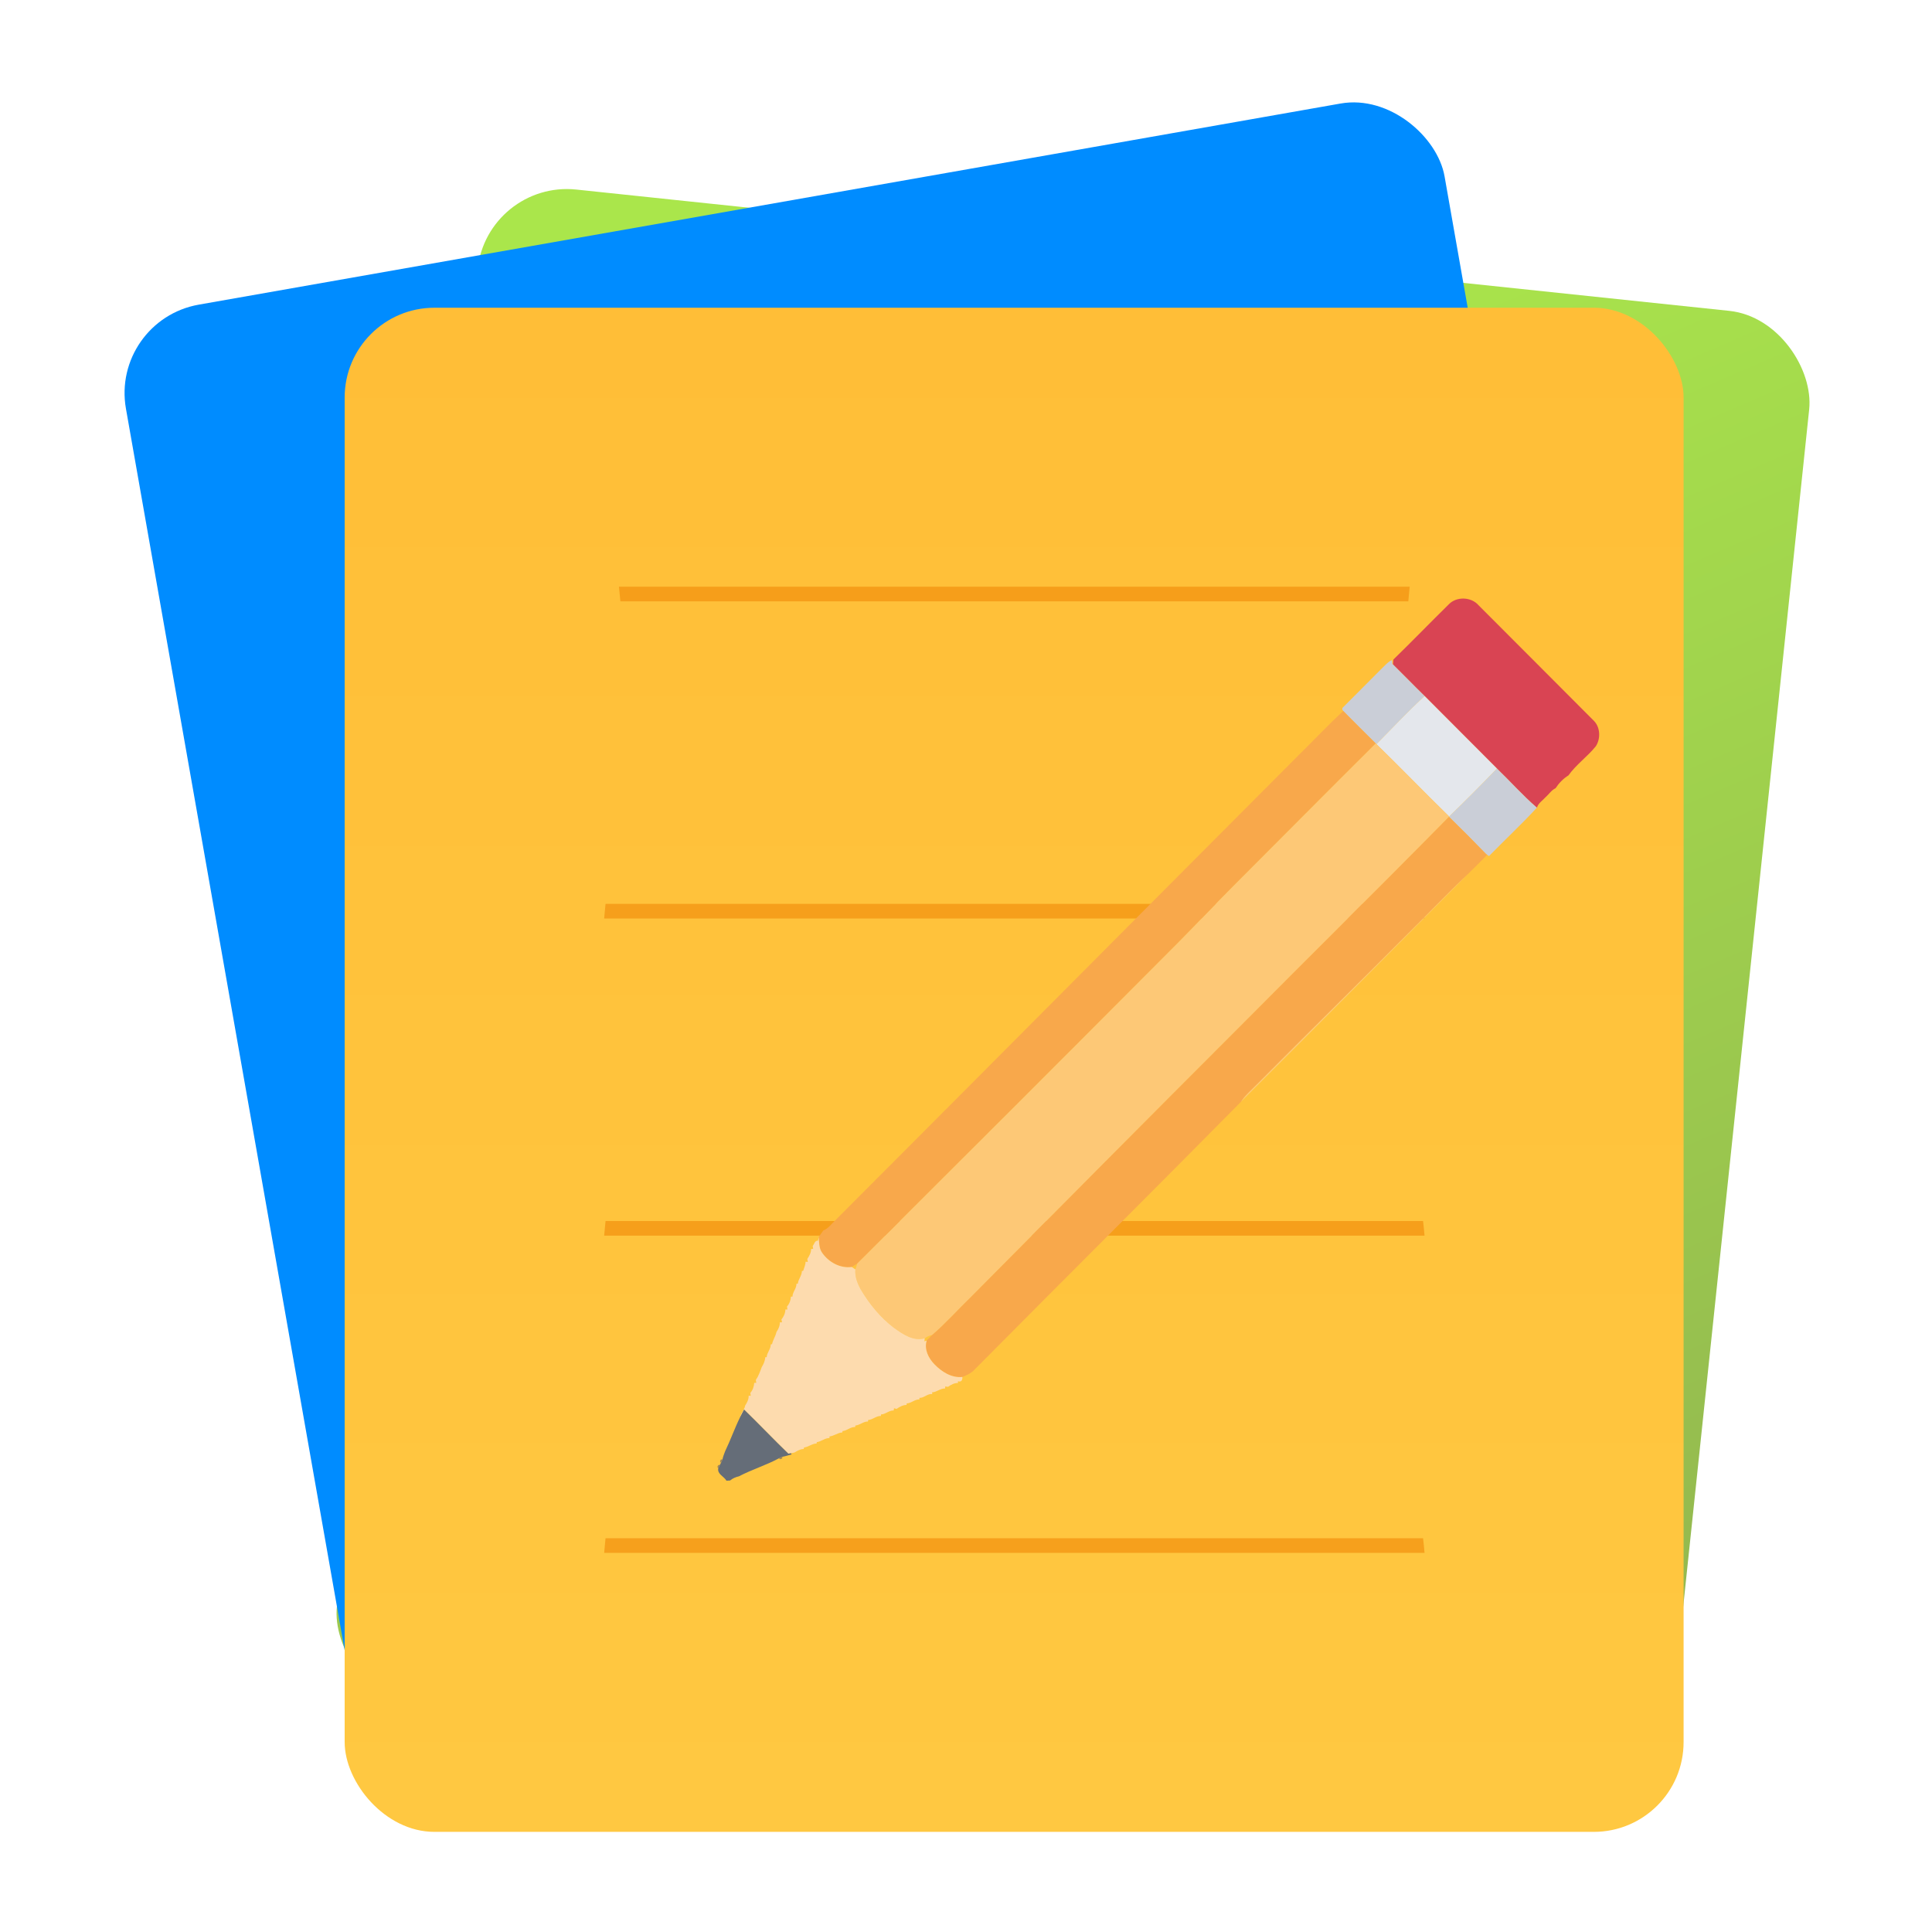 <?xml version="1.0" encoding="UTF-8"?>
<svg width="64" height="64" version="1.1" viewBox="0 0 16.933 16.933" xmlns="http://www.w3.org/2000/svg" xmlns:cc="http://creativecommons.org/ns#" xmlns:dc="http://purl.org/dc/elements/1.1/" xmlns:rdf="http://www.w3.org/1999/02/22-rdf-syntax-ns#">
 <defs>
  <linearGradient id="linearGradient1197" x1="98.983" x2="105.37" y1="73.783" y2="85.196" gradientUnits="userSpaceOnUse">
   <stop stop-color="#aae64b" offset="0"/>
   <stop stop-color="#91b450" offset="1"/>
  </linearGradient>
  <linearGradient id="linearGradient1213" x1="67.49" x2="77.392" y1="103.59" y2="97.918" gradientTransform="translate(195.07,46.371)" gradientUnits="userSpaceOnUse">
   <stop stop-color="#008cff" offset="0"/>
   <stop stop-color="#00c8ff" offset="1"/>
  </linearGradient>
  <linearGradient id="linearGradient1221" x1="90.806" x2="90.806" y1="95.918" y2="83.477" gradientUnits="userSpaceOnUse">
   <stop stop-color="#ffc841" offset="0"/>
   <stop stop-color="#ffbe37" offset="1"/>
  </linearGradient>
  <style type="text/css"/>
 </defs>
 <circle cx="-330.35" cy="-328.38" r="0" fill="#5e4aa6" stroke-width=".265"/>
 <g transform="translate(-.081 -.108)">
  <circle cx="-330.35" cy="-328.38" r="0" fill="#5e4aa6" stroke-width=".265"/>
  <g transform="matrix(1.052,0,0,1.052,-86.375,-84.877)">
   <rect transform="rotate(6.006)" x="94.376" y="72.81" width="11.155" height="12.698" ry=".748" fill="url(#linearGradient1197)" style="paint-order:stroke fill markers"/>
   <rect transform="rotate(-9.99)" x="67.365" y="96.603" width="11.155" height="12.698" ry=".748" fill="url(#linearGradient1213)" style="paint-order:stroke fill markers"/>
   <rect x="85.054" y="83.348" width="11.155" height="12.698" ry=".748" fill="url(#linearGradient1221)" style="paint-order:stroke fill markers"/>
   <g transform="matrix(.76 0 0 1.34 84.198 79.019)" fill="#f08705">
    <path d="m3.986 6.937c-0.006 0.03-0.009 0.06-0.015 0.091h8.993c-0.005-0.03-0.009-0.061-0.016-0.091z" opacity=".6" stroke-width=".605" style="paint-order:normal"/>
    <path d="m4.133 4.965c0.005 0.03 0.01 0.061 0.016 0.091h8.637c0.005-0.033 0.01-0.059 0.015-0.091z" opacity=".6" stroke-width=".594" style="paint-order:normal"/>
    <path d="m3.986 8.909c-0.006 0.03-0.009 0.06-0.015 0.091h8.993c-0.005-0.03-0.009-0.061-0.016-0.091z" opacity=".6" stroke-width=".605" style="paint-order:normal"/>
    <path d="m3.986 10.881c-0.006 0.03-0.009 0.06-0.015 0.091h8.993c-0.005-0.03-0.009-0.061-0.016-0.091z" opacity=".6" stroke-width=".605" style="paint-order:normal"/>
   </g>
  </g>
 </g>
 <g transform="matrix(.009 0 0 .009 5.579 4.507)">
  <path d="m790.86 87.871c7.577-8.06 22.017-7.524 29.183 0.822 37.582 37.511 74.986 75.218 112.53 112.77 6.022 6.362 6.308 17.192 1.662 24.394-8.131 10.169-19.265 17.924-26.735 28.486-5.004 3.074-9.329 7.559-12.527 12.474-3.932 1.787-6.308 5.665-9.454 8.471-3.02 3.378-7.327 5.951-8.739 10.49-13.761-11.848-25.823-25.537-38.905-38.136-23.572-23.411-46.84-47.143-70.411-70.572-10.401-10.133-20.462-20.605-30.827-30.756 0.107-1.215 0.304-3.628 0.411-4.825 18.157-17.639 35.742-35.885 53.809-53.613z" fill="#d94453" p-id="8343"/>
  <path d="m724.48 151.47c3.574-3.342 6.666-7.327 11.169-9.525 0.089 0.929 0.25 2.788 0.34 3.717l0.643 0.643c10.365 10.151 20.426 20.623 30.827 30.756-16.298 14.922-31.363 31.167-46.911 46.857l-0.733-0.697c-10.651-10.454-21.123-21.088-31.649-31.631-1.376-1.555-1.215-2.949 0.483-4.182 11.92-12.009 23.947-23.893 35.831-35.938zm66.837 142.91c15.798-15.315 31.328-30.881 46.554-46.75 13.081 12.599 25.144 26.288 38.905 38.136-14.958 16.262-31.185 31.328-46.625 47.143-0.786-0.572-2.359-1.716-3.163-2.305-11.777-12.17-23.715-24.215-35.867-36.028z" fill="#caced7" p-id="8344"/>
  <path d="m767.46 177.06c23.572 23.429 46.84 47.161 70.411 70.572-15.226 15.869-30.756 31.435-46.554 46.75-23.804-23.268-46.947-47.215-70.769-70.465 15.548-15.691 30.613-31.935 46.911-46.857z" fill="#e4e7ec" p-id="8345"/>
  <path d="m646.53 232.86c13.939-13.689 27.325-27.968 41.639-41.264 10.526 10.544 20.998 21.177 31.649 31.631-46.125 45.839-91.874 92.071-137.86 138.07-18.157 18.175-35.777 36.868-53.827 55.149-104.15 104.65-208.57 209.04-313.17 313.24-1.769 1.162-3.574 2.252-5.379 3.36-11.348 1.591-22.66-4.754-28.951-13.975-3.11-4.396-2.716-10.043-3.306-15.119 1.537-2.144 3.02-4.325 4.575-6.434 4.879-1.876 7.863-6.451 11.598-9.865 151.21-151.42 301.93-303.3 453.03-454.8zm144.59 61.726c12.152 11.813 24.09 23.858 35.867 36.028l1.197 1.287c-6.201 6.165-12.259 12.474-18.568 18.532-20.355 19.229-39.62 39.584-59.581 59.224-48.144 48.359-96.878 96.109-144.9 144.56-5.701 5.862-12.099 11.116-16.566 18.032-85.995 87.103-172.85 173.4-259.02 260.34-3.217 3.699-7.756 5.79-12.224 7.577-10.58 1.144-20.248-5.093-27.289-12.384-5.844-6.005-10.061-14.493-7.542-23 1.716-1.787 3.396-3.646 5.147-5.379 13.421-11.473 25.126-24.805 37.833-37.064 87.192-87.925 174.4-175.81 261.97-263.38 67.748-68.267 136.21-135.82 203.67-204.37z" fill="#f8a84b" p-id="8346"/>
  <path d="m719.82 223.22 0.733 0.697c23.822 23.25 46.965 47.197 70.769 70.465l-0.197 0.197c-67.462 68.553-135.93 136.1-203.67 204.37-87.567 87.567-174.78 175.46-261.97 263.38-12.706 12.259-24.412 25.591-37.833 37.064-2.591 0.393-4.897 1.608-7.023 3.074-11.062 3.235-21.588-4.164-30.13-10.311-13.189-10.026-23.875-23.214-32.257-37.422-3.217-5.915-5.808-12.492-5.111-19.336 0.572-1.948 1.251-3.807 1.841-5.719 104.6-104.2 209.02-208.59 313.17-313.24 18.05-18.282 35.67-36.975 53.827-55.149 45.982-46 91.731-92.231 137.86-138.07zm30.22 186.43c19.962-19.64 39.227-39.995 59.581-59.224-73.628 73.985-147.08 148.17-221.04 221.81 4.468-6.916 10.865-12.17 16.566-18.032 48.019-48.448 96.753-96.199 144.9-144.56z" fill="#fdc876" p-id="8347"/>
  <path d="m176.74 707.42c0.143-0.858 0.447-2.609 0.59-3.467 0.59 5.075 0.197 10.723 3.306 15.119 6.29 9.221 17.603 15.566 28.951 13.975 1.179 0.768 2.359 1.555 3.538 2.359-0.697 6.845 1.894 13.421 5.111 19.336 8.381 14.207 19.068 27.396 32.257 37.422 8.542 6.148 19.068 13.546 30.13 10.311-0.089 0.751-0.232 2.252-0.304 3.02 0.554-0.179 1.626-0.536 2.18-0.715-2.52 8.507 1.698 16.995 7.542 23 7.041 7.291 16.709 13.528 27.289 12.384 0.036 3.038-0.858 5.2-4.307 4.164l-0.054 1.68c-3.61-0.054-6.845 1.734-9.668 3.789-0.679-0.107-2.055-0.304-2.734-0.393l-0.071 1.948c-4.629-0.161-8.167 3.61-12.724 3.771l0.197 1.68c-4.646-0.572-7.899 3.842-12.456 3.717l-0.054 1.537c-4.593-0.232-7.899 3.735-12.384 3.86l-0.143 1.501c-3.646 0-6.862 1.912-9.793 3.86l-2.359-0.679-0.429 2.216c-4.521-0.25-7.845 3.735-12.295 3.824l-0.161 1.519c-4.539-0.232-7.881 3.699-12.349 3.878l-0.179 1.501c-4.486-0.143-7.863 3.538-12.259 3.896l-0.268 1.483c-4.521-0.268-7.845 3.592-12.259 3.914l-0.25 1.394c-4.45 0.161-8.024 3.378-12.42 3.86l-0.054 1.555c-4.486-0.071-7.935 3.431-12.313 3.985l-0.232 1.34c-4.414 0.036-7.863 3.396-12.188 3.86-0.089 0.375-0.286 1.144-0.375 1.519-3.378-0.018-6.29 1.823-9.114 3.431l-3.217 0.643-2.591 0.429c-14.6-14.082-28.54-28.861-43.14-42.962-1.251 2.413-2.52 4.843-3.771 7.256 0.751-4.128 4.235-7.095 4.861-11.205 1.912-2.824 3.485-6.005 3.378-9.489l2.055 0.018-0.429-2.788c2.377-2.699 3.628-6.219 3.789-9.758l2.037-0.036c-0.125-0.697-0.357-2.073-0.483-2.77 2.627-3.753 4.128-8.185 5.719-12.438 1.787-2.984 3.342-6.201 3.449-9.722l1.43-0.125c0.214-4.45 4.092-7.81 3.914-12.331l1.322-0.34c0.822-4.11 3.413-7.595 4.235-11.705 1.876-2.841 3.431-6.04 3.36-9.525l2.109 0.036-0.572-2.824c2.27-2.716 3.771-6.13 3.842-9.686l1.984-0.018-0.429-2.841c2.359-2.645 3.663-6.13 3.824-9.632l1.537-0.071c0.036-4.503 4.003-7.845 3.824-12.402l1.376-0.214c0.465-4.378 3.95-7.827 3.967-12.277l1.233-0.179c0.894-2.931 2.323-5.754 2.323-8.882l2.216 0.197c-0.125-0.733-0.393-2.198-0.518-2.913 1.984-2.895 3.789-6.13 3.681-9.74l2.037-0.054c-0.125-0.697-0.357-2.109-0.483-2.806 1.716-1.894 1.876-5.415 5.236-5.2z" fill="#fddbae" p-id="8348"/>
  <path d="m104.69 871.88c14.6 14.1 28.54 28.879 43.14 42.962l2.591-0.429 0.5 1.179c-2.949 0.768-5.844 1.769-8.864 2.288-0.858 0.375-2.591 1.144-3.467 1.537-12.51 6.737-26.27 10.883-38.851 17.478-3.163 0.733-6.183 2.019-8.703 4.11-0.876 0.036-2.627 0.107-3.485 0.161-2.466-4.253-9.007-6.326-7.988-11.991 0.393-0.858 1.162-2.555 1.555-3.413l1.054-1.948c0.375-0.876 1.126-2.609 1.519-3.485 0.518-2.716 1.644-5.254 2.555-7.81 5.29-10.955 9.293-22.464 14.672-33.383 1.251-2.413 2.52-4.843 3.771-7.256z" fill="#656d78" p-id="8349"/>
  <path d="m138.59 919.42c0.876-0.393 2.609-1.162 3.467-1.537l-0.25 1.608-1.787 0.786zm-56.508 1.215 1.608-0.304c-0.393 0.876-1.144 2.609-1.519 3.485l-0.876-1.394zm-2.555 5.379 1.591-0.25c-0.393 0.858-1.162 2.555-1.555 3.413l-0.822-1.43z" fill="#9c835a" p-id="8350"/>
 </g>
</svg>
